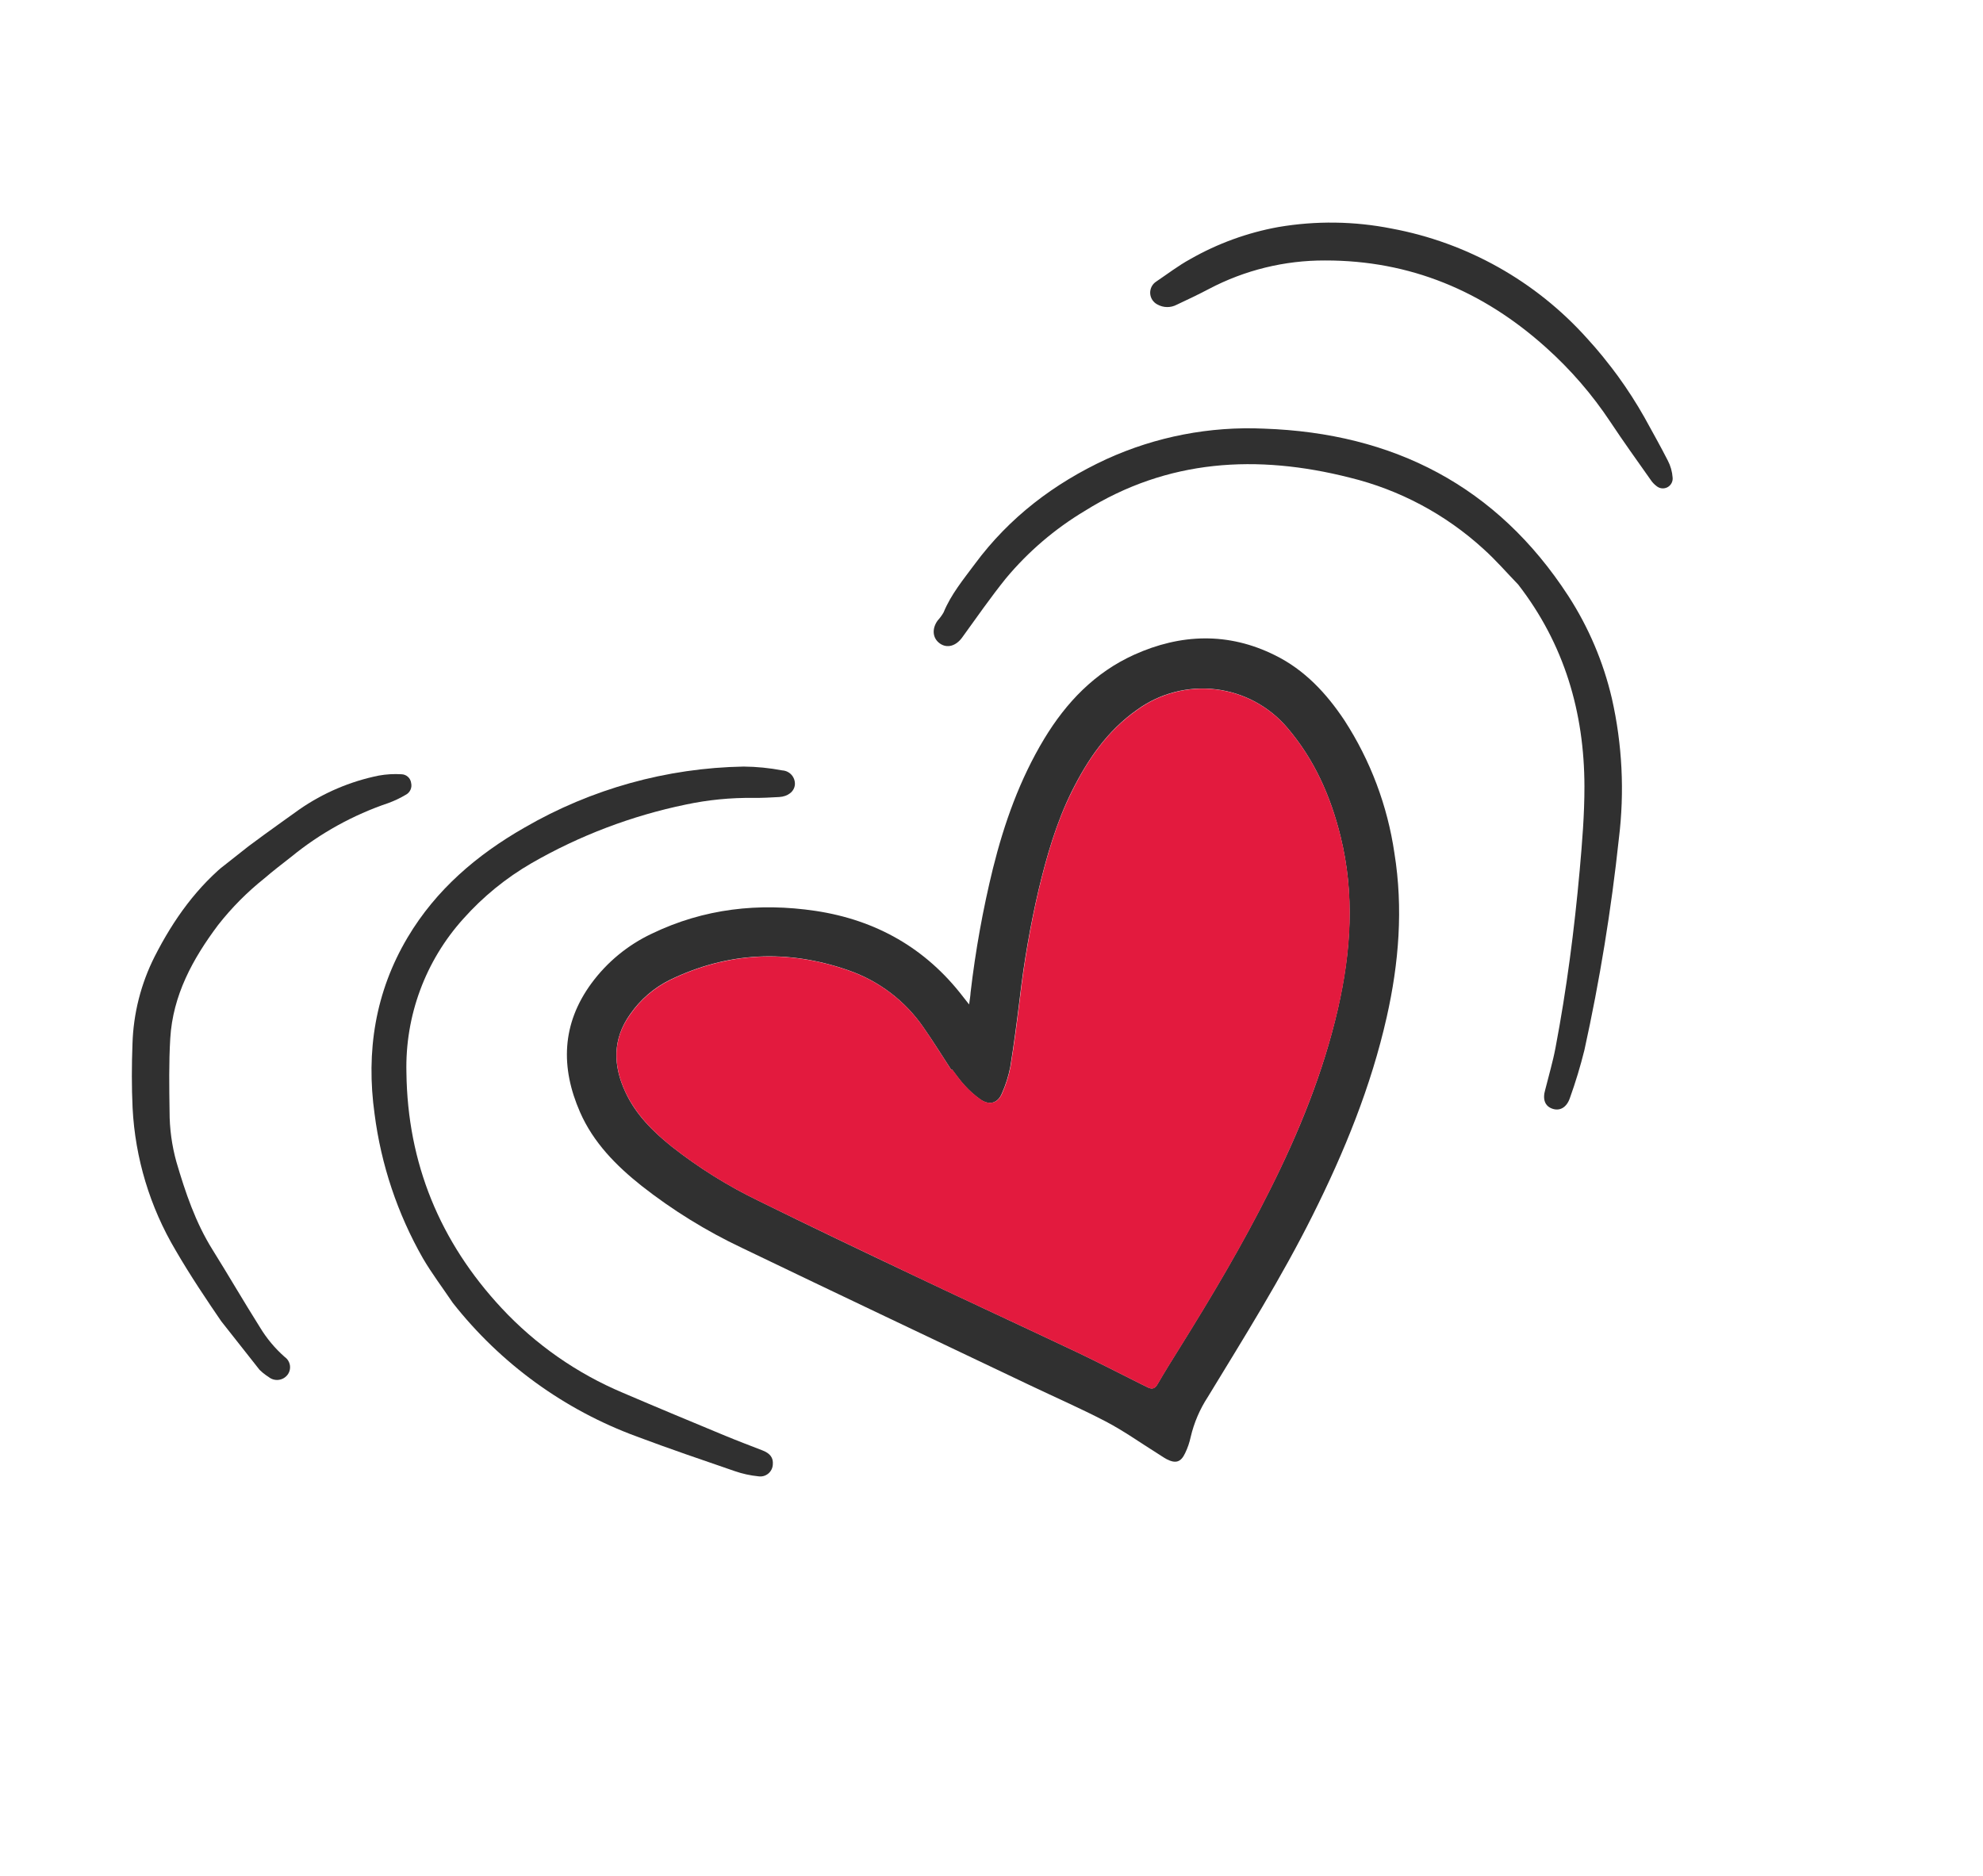 <svg width="203" height="192" viewBox="0 0 203 192" fill="none" xmlns="http://www.w3.org/2000/svg">
<g clip-path="url(#clip0_413_3993)">
<path d="M99.207 102.82L98.591 102.037C94.761 97.053 89.679 94.182 83.498 93.245C77.688 92.38 72.061 93.003 66.72 95.579C64.27 96.734 62.147 98.482 60.542 100.664C57.492 104.821 57.375 109.273 59.378 113.846C60.736 116.951 63.07 119.32 65.686 121.396C68.857 123.885 72.296 126.011 75.94 127.735C85.718 132.442 95.528 137.085 105.323 141.75C107.939 142.998 110.603 144.161 113.178 145.501C115.022 146.46 116.713 147.674 118.479 148.775C118.797 148.971 119.103 149.193 119.432 149.369C120.35 149.844 120.889 149.685 121.327 148.742C121.58 148.219 121.769 147.668 121.89 147.1C122.232 145.639 122.828 144.248 123.65 142.992C127.37 136.881 131.17 130.817 134.375 124.405C137.621 117.912 140.356 111.228 141.956 104.126C143.207 98.584 143.657 92.987 142.747 87.335C142.04 82.487 140.294 77.848 137.628 73.737C135.794 70.98 133.564 68.579 130.532 67.081C125.743 64.692 120.866 64.872 116.096 67.025C112.084 68.842 109.163 71.884 106.895 75.631C104.397 79.776 102.803 84.255 101.646 88.906C100.621 93.085 99.857 97.323 99.359 101.596C99.339 101.965 99.282 102.271 99.207 102.82ZM97.392 109.531L97.456 109.481C97.879 110.018 98.265 110.59 98.723 111.089C99.224 111.647 99.787 112.146 100.401 112.576C101.31 113.177 102.15 112.923 102.563 111.928C102.953 111.056 103.241 110.142 103.422 109.205C103.804 106.878 104.1 104.539 104.39 102.198C104.823 98.463 105.467 94.755 106.319 91.092C107.152 87.632 108.126 84.225 109.715 81.013C111.348 77.745 113.341 74.803 116.422 72.641C118.745 70.961 121.615 70.218 124.461 70.56C127.307 70.903 129.919 72.306 131.776 74.489C134.553 77.744 136.214 81.503 137.226 85.605C138.694 91.525 138.298 97.411 136.957 103.274C135.465 109.774 132.969 115.905 129.983 121.835C127.201 127.396 124.026 132.734 120.737 138.004C119.975 139.219 119.219 140.436 118.499 141.678C118.238 142.134 117.951 142.24 117.503 142.017C117.259 141.893 117.014 141.776 116.766 141.655C114.596 140.573 112.442 139.456 110.252 138.417C104.668 135.773 99.05 133.182 93.471 130.53C88.19 128.028 82.919 125.518 77.688 122.934C74.517 121.406 71.522 119.537 68.755 117.36C66.814 115.809 65.064 114.058 64.019 111.784C62.756 109.083 62.684 106.374 64.509 103.82C65.544 102.324 66.943 101.115 68.573 100.308C74.503 97.437 80.604 97.158 86.792 99.305C89.959 100.385 92.69 102.464 94.574 105.23C95.563 106.65 96.462 108.102 97.392 109.531Z" fill="#303030"/>
<path d="M155.424 59.845C160.133 65.933 162.186 72.904 162.199 80.499C162.204 83.364 161.967 86.234 161.713 89.091C161.164 95.184 160.378 101.253 159.235 107.265C158.971 108.67 158.558 110.052 158.214 111.439L158.186 111.543C157.89 112.549 158.162 113.239 158.926 113.497C159.69 113.755 160.381 113.368 160.713 112.393C161.289 110.787 161.784 109.153 162.195 107.497C163.767 100.353 164.945 93.128 165.723 85.855C166.315 81.064 166.074 76.206 165.008 71.497C164.137 67.766 162.627 64.214 160.545 60.997C153.227 49.742 142.637 44.336 129.402 43.878C123.853 43.625 118.324 44.694 113.27 46.998C107.913 49.477 103.336 52.953 99.799 57.728C98.624 59.312 97.353 60.842 96.595 62.691C96.425 62.987 96.223 63.263 95.992 63.515C95.371 64.363 95.462 65.342 96.218 65.873C96.974 66.404 97.876 66.113 98.495 65.26C99.969 63.222 101.408 61.152 102.976 59.204C105.256 56.47 107.98 54.14 111.033 52.31C119.537 46.992 128.693 46.489 138.169 48.891C143.272 50.136 147.979 52.646 151.857 56.189C153.12 57.322 154.239 58.618 155.424 59.845Z" fill="#303030"/>
<path d="M46.355 133.373C51.245 139.589 57.765 144.324 65.189 147.051C68.515 148.3 71.877 149.445 75.235 150.598C76.008 150.866 76.81 151.041 77.624 151.122C77.803 151.151 77.987 151.143 78.162 151.096C78.337 151.049 78.501 150.966 78.641 150.851C78.782 150.737 78.897 150.594 78.978 150.432C79.06 150.269 79.106 150.092 79.114 149.91C79.173 149.226 78.843 148.779 78.057 148.473C76.785 147.978 75.506 147.495 74.246 146.974C70.744 145.52 67.248 144.068 63.762 142.573C59.058 140.593 54.826 137.638 51.346 133.904C45.029 127.118 41.719 119.068 41.606 109.8C41.459 103.99 43.549 98.346 47.446 94.033C49.451 91.786 51.801 89.872 54.408 88.362C59.321 85.533 64.654 83.507 70.205 82.359C72.478 81.877 74.798 81.649 77.121 81.678C78.009 81.686 78.901 81.637 79.771 81.588C80.642 81.538 81.306 81.042 81.373 80.325C81.386 80.144 81.362 79.963 81.304 79.791C81.246 79.62 81.155 79.461 81.035 79.325C80.915 79.189 80.769 79.078 80.606 78.999C80.443 78.92 80.266 78.874 80.085 78.863C78.781 78.614 77.456 78.482 76.128 78.47C68.241 78.609 60.52 80.759 53.696 84.716C48.816 87.504 44.626 91.084 41.731 95.956C38.407 101.547 37.455 107.654 38.345 114.034C39.014 119.231 40.694 124.247 43.289 128.799C44.193 130.346 45.311 131.827 46.355 133.373Z" fill="#303030"/>
<path d="M29.812 87.71C32.776 85.286 36.154 83.418 39.783 82.195C40.388 81.971 40.973 81.693 41.528 81.364C41.745 81.254 41.919 81.073 42.02 80.852C42.122 80.631 42.145 80.382 42.087 80.145C42.056 79.902 41.938 79.679 41.756 79.516C41.573 79.353 41.338 79.261 41.093 79.257C40.314 79.209 39.531 79.256 38.763 79.395C35.847 79.987 33.082 81.167 30.637 82.864C28.251 84.575 25.849 86.266 23.543 88.078C20.185 90.725 17.77 94.113 15.842 97.897C14.432 100.68 13.654 103.739 13.562 106.858C13.479 109.04 13.472 111.234 13.573 113.414C13.835 118.553 15.345 123.551 17.971 127.977C19.488 130.592 21.163 133.083 22.857 135.558C23.917 137.097 25.155 138.516 26.337 139.974C26.677 140.357 27.071 140.688 27.505 140.959C27.645 141.073 27.807 141.157 27.98 141.207C28.154 141.257 28.335 141.273 28.515 141.252C28.694 141.231 28.867 141.175 29.025 141.087C29.182 140.998 29.32 140.879 29.431 140.737C29.536 140.6 29.612 140.443 29.654 140.276C29.697 140.109 29.706 139.935 29.68 139.764C29.653 139.594 29.593 139.43 29.502 139.284C29.412 139.137 29.292 139.01 29.151 138.911C28.149 138.029 27.288 136.997 26.6 135.853C24.945 133.227 23.388 130.54 21.743 127.906C20.006 125.122 18.977 122.062 18.059 118.942C17.592 117.262 17.356 115.527 17.359 113.784C17.323 111.292 17.281 108.793 17.429 106.308C17.689 101.885 19.722 98.165 22.32 94.698C23.709 92.924 25.302 91.319 27.064 89.915C27.97 89.13 28.899 88.43 29.812 87.71Z" fill="#303030"/>
<path d="M118.361 28.823C118.161 28.953 117.999 29.132 117.891 29.344C117.783 29.556 117.733 29.792 117.745 30.03C117.757 30.267 117.832 30.497 117.961 30.697C118.09 30.896 118.27 31.058 118.481 31.167C118.781 31.335 119.118 31.427 119.462 31.433C119.806 31.438 120.146 31.358 120.45 31.199C121.559 30.679 122.669 30.153 123.75 29.584C127.418 27.65 131.505 26.647 135.651 26.663C144.35 26.65 151.827 29.79 158.257 35.566C160.778 37.821 163 40.389 164.867 43.209C166.187 45.202 167.586 47.143 168.959 49.093C169.126 49.35 169.337 49.577 169.583 49.76C169.736 49.888 169.924 49.968 170.122 49.988C170.321 50.009 170.521 49.97 170.697 49.877C170.873 49.783 171.018 49.64 171.112 49.464C171.207 49.288 171.246 49.088 171.227 48.89C171.184 48.28 171.016 47.686 170.733 47.145C169.975 45.657 169.149 44.201 168.346 42.733C166.697 39.815 164.722 37.095 162.457 34.624C157.213 28.778 150.183 24.831 142.462 23.397C138.633 22.638 134.698 22.586 130.85 23.244C127.69 23.819 124.651 24.925 121.861 26.517C120.634 27.184 119.521 28.044 118.361 28.823Z" fill="#303030"/>
<path d="M97.392 109.531C96.454 108.092 95.563 106.65 94.59 105.25C92.706 102.483 89.974 100.402 86.805 99.322C80.617 97.175 74.516 97.453 68.586 100.324C66.956 101.132 65.557 102.34 64.523 103.837C62.684 106.374 62.769 109.1 64.032 111.801C65.091 114.064 66.828 115.826 68.769 117.377C71.535 119.554 74.53 121.423 77.701 122.951C82.942 125.527 88.213 128.037 93.484 130.546C99.08 133.213 104.688 135.784 110.265 138.433C112.455 139.473 114.609 140.59 116.78 141.672C117.027 141.793 117.272 141.91 117.516 142.033C117.965 142.257 118.251 142.151 118.512 141.695C119.232 140.453 119.988 139.236 120.75 138.021C124.039 132.751 127.214 127.413 129.996 121.851C132.972 115.908 135.468 109.777 136.97 103.291C138.328 97.415 138.7 91.531 137.239 85.622C136.224 81.523 134.564 77.758 131.789 74.506C129.932 72.323 127.32 70.92 124.474 70.577C121.628 70.234 118.758 70.978 116.435 72.658C113.354 74.819 111.353 77.752 109.728 81.03C108.128 84.228 107.165 87.649 106.332 91.109C105.486 94.763 104.846 98.463 104.415 102.189C104.126 104.529 103.83 106.869 103.447 109.195C103.267 110.133 102.979 111.047 102.589 111.919C102.175 112.914 101.335 113.168 100.426 112.567C99.812 112.137 99.249 111.638 98.749 111.08C98.28 110.589 97.904 110.009 97.481 109.471L97.392 109.531Z" fill="#E31A3E"/>
</g>
<defs>
<clipPath id="clip0_413_3993">
<rect width="172.256" height="108.434" fill="white" transform="matrix(-0.785 0.619 0.619 0.785 135.299 0)"/>
</clipPath>
</defs>
</svg>
